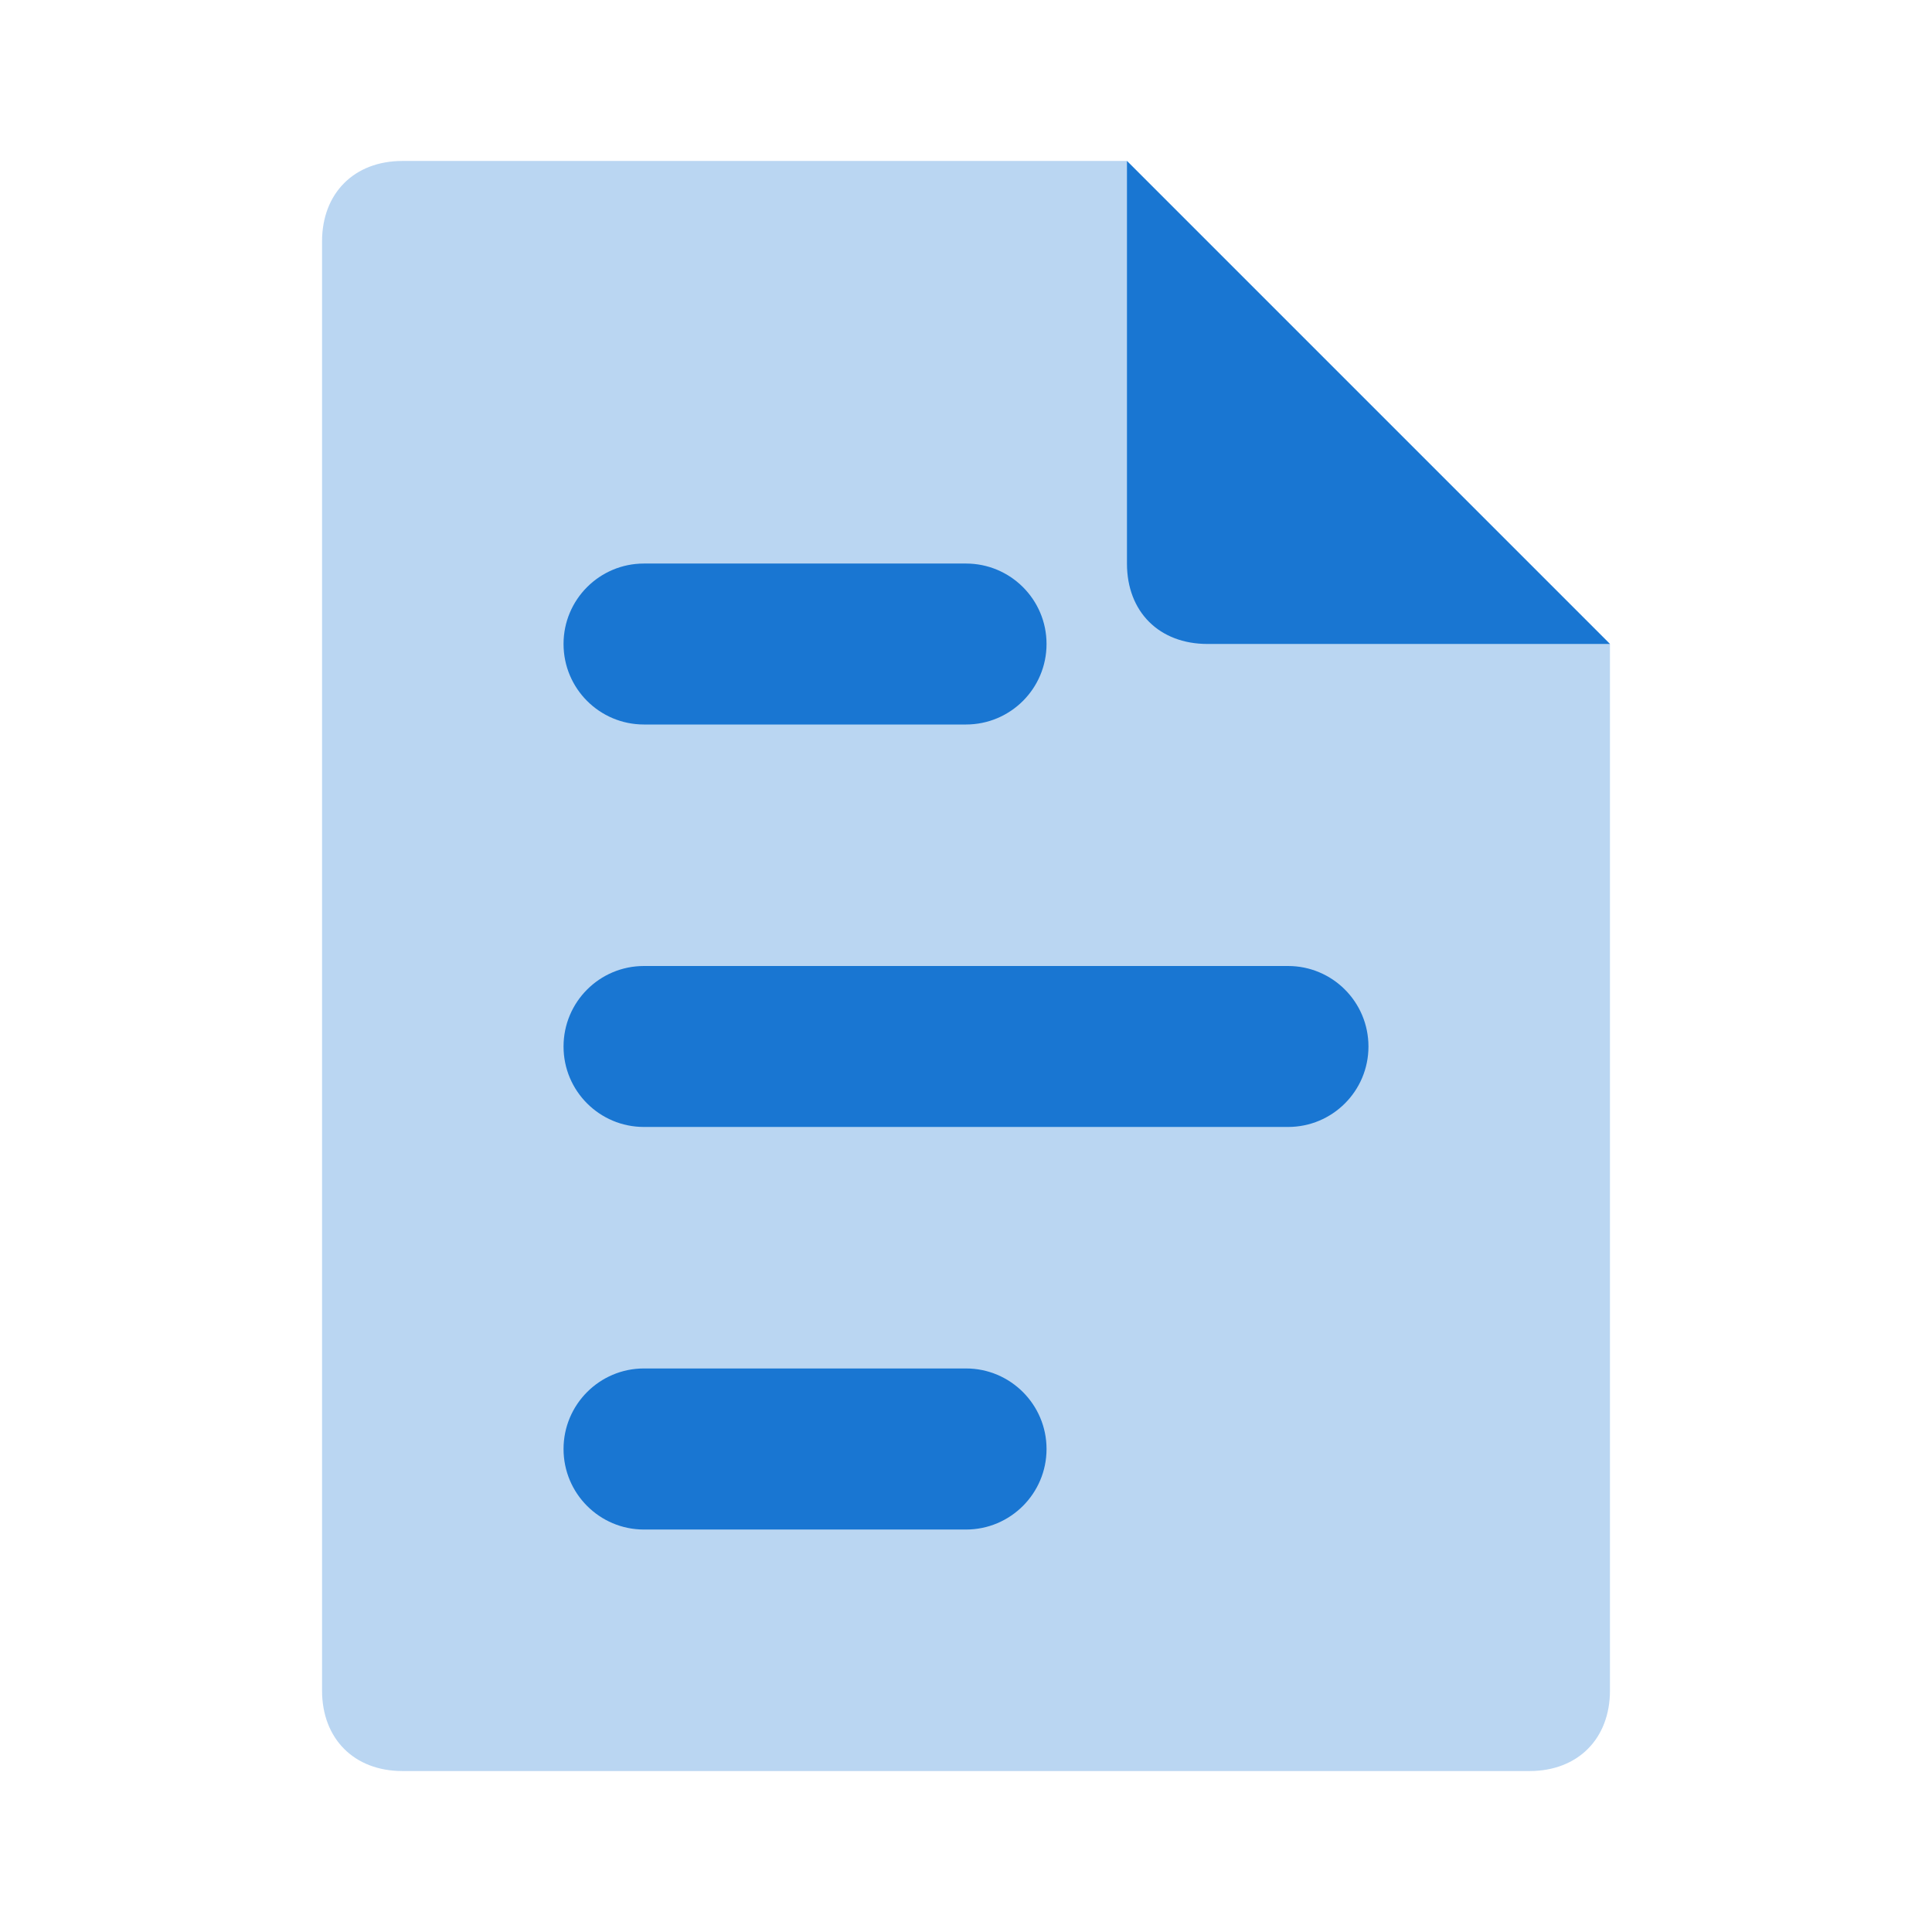 <svg width="16" height="16" viewBox="0 0 16 16" fill="none" xmlns="http://www.w3.org/2000/svg">
<path opacity="0.3" d="M12.667 14.667H3.333C2.933 14.667 2.667 14.4 2.667 14V2C2.667 1.6 2.933 1.333 3.333 1.333H9.333L13.333 5.333V14C13.333 14.4 13.067 14.667 12.667 14.667ZM8.333 12C8.333 11.6 8.4 11.667 8 11.667H5.667C5.267 11.667 5.333 11.6 5.333 12C5.333 12.4 5.267 12.333 5.667 12.333L8 12C8.4 12 8.333 12.4 8.333 12ZM11 8.667C11 8.267 11.067 8.333 10.667 8.333H5.667C5.267 8.333 5.333 8.267 5.333 8.667C5.333 9.067 5.267 9 5.667 9H10.333C10.733 9 11 9.067 11 8.667ZM8.333 5.333C8.333 4.933 8.4 5 8 5H5.333C4.933 5 5 4.933 5 5.333C5 5.733 4.933 5.667 5.333 5.667H8C8.4 5.667 8.333 5.733 8.333 5.333Z" fill="#1976D2"/>
<path d="M8 11.333H5.333C4.965 11.333 4.667 11.632 4.667 12C4.667 12.368 4.965 12.667 5.333 12.667H8C8.368 12.667 8.667 12.368 8.667 12C8.667 11.632 8.368 11.333 8 11.333Z" fill="#1976D2"/>
<path d="M10.667 8H5.333C4.965 8 4.667 8.298 4.667 8.667C4.667 9.035 4.965 9.333 5.333 9.333H10.667C11.035 9.333 11.333 9.035 11.333 8.667C11.333 8.298 11.035 8 10.667 8Z" fill="#1976D2"/>
<path d="M8 4.667H5.333C4.965 4.667 4.667 4.965 4.667 5.333C4.667 5.702 4.965 6 5.333 6H8C8.368 6 8.667 5.702 8.667 5.333C8.667 4.965 8.368 4.667 8 4.667Z" fill="#1976D2"/>
<path d="M10 5.333H13.333L9.333 1.333V4.667C9.333 5.067 9.6 5.333 10 5.333Z" fill="#1976D2"/>
</svg>

